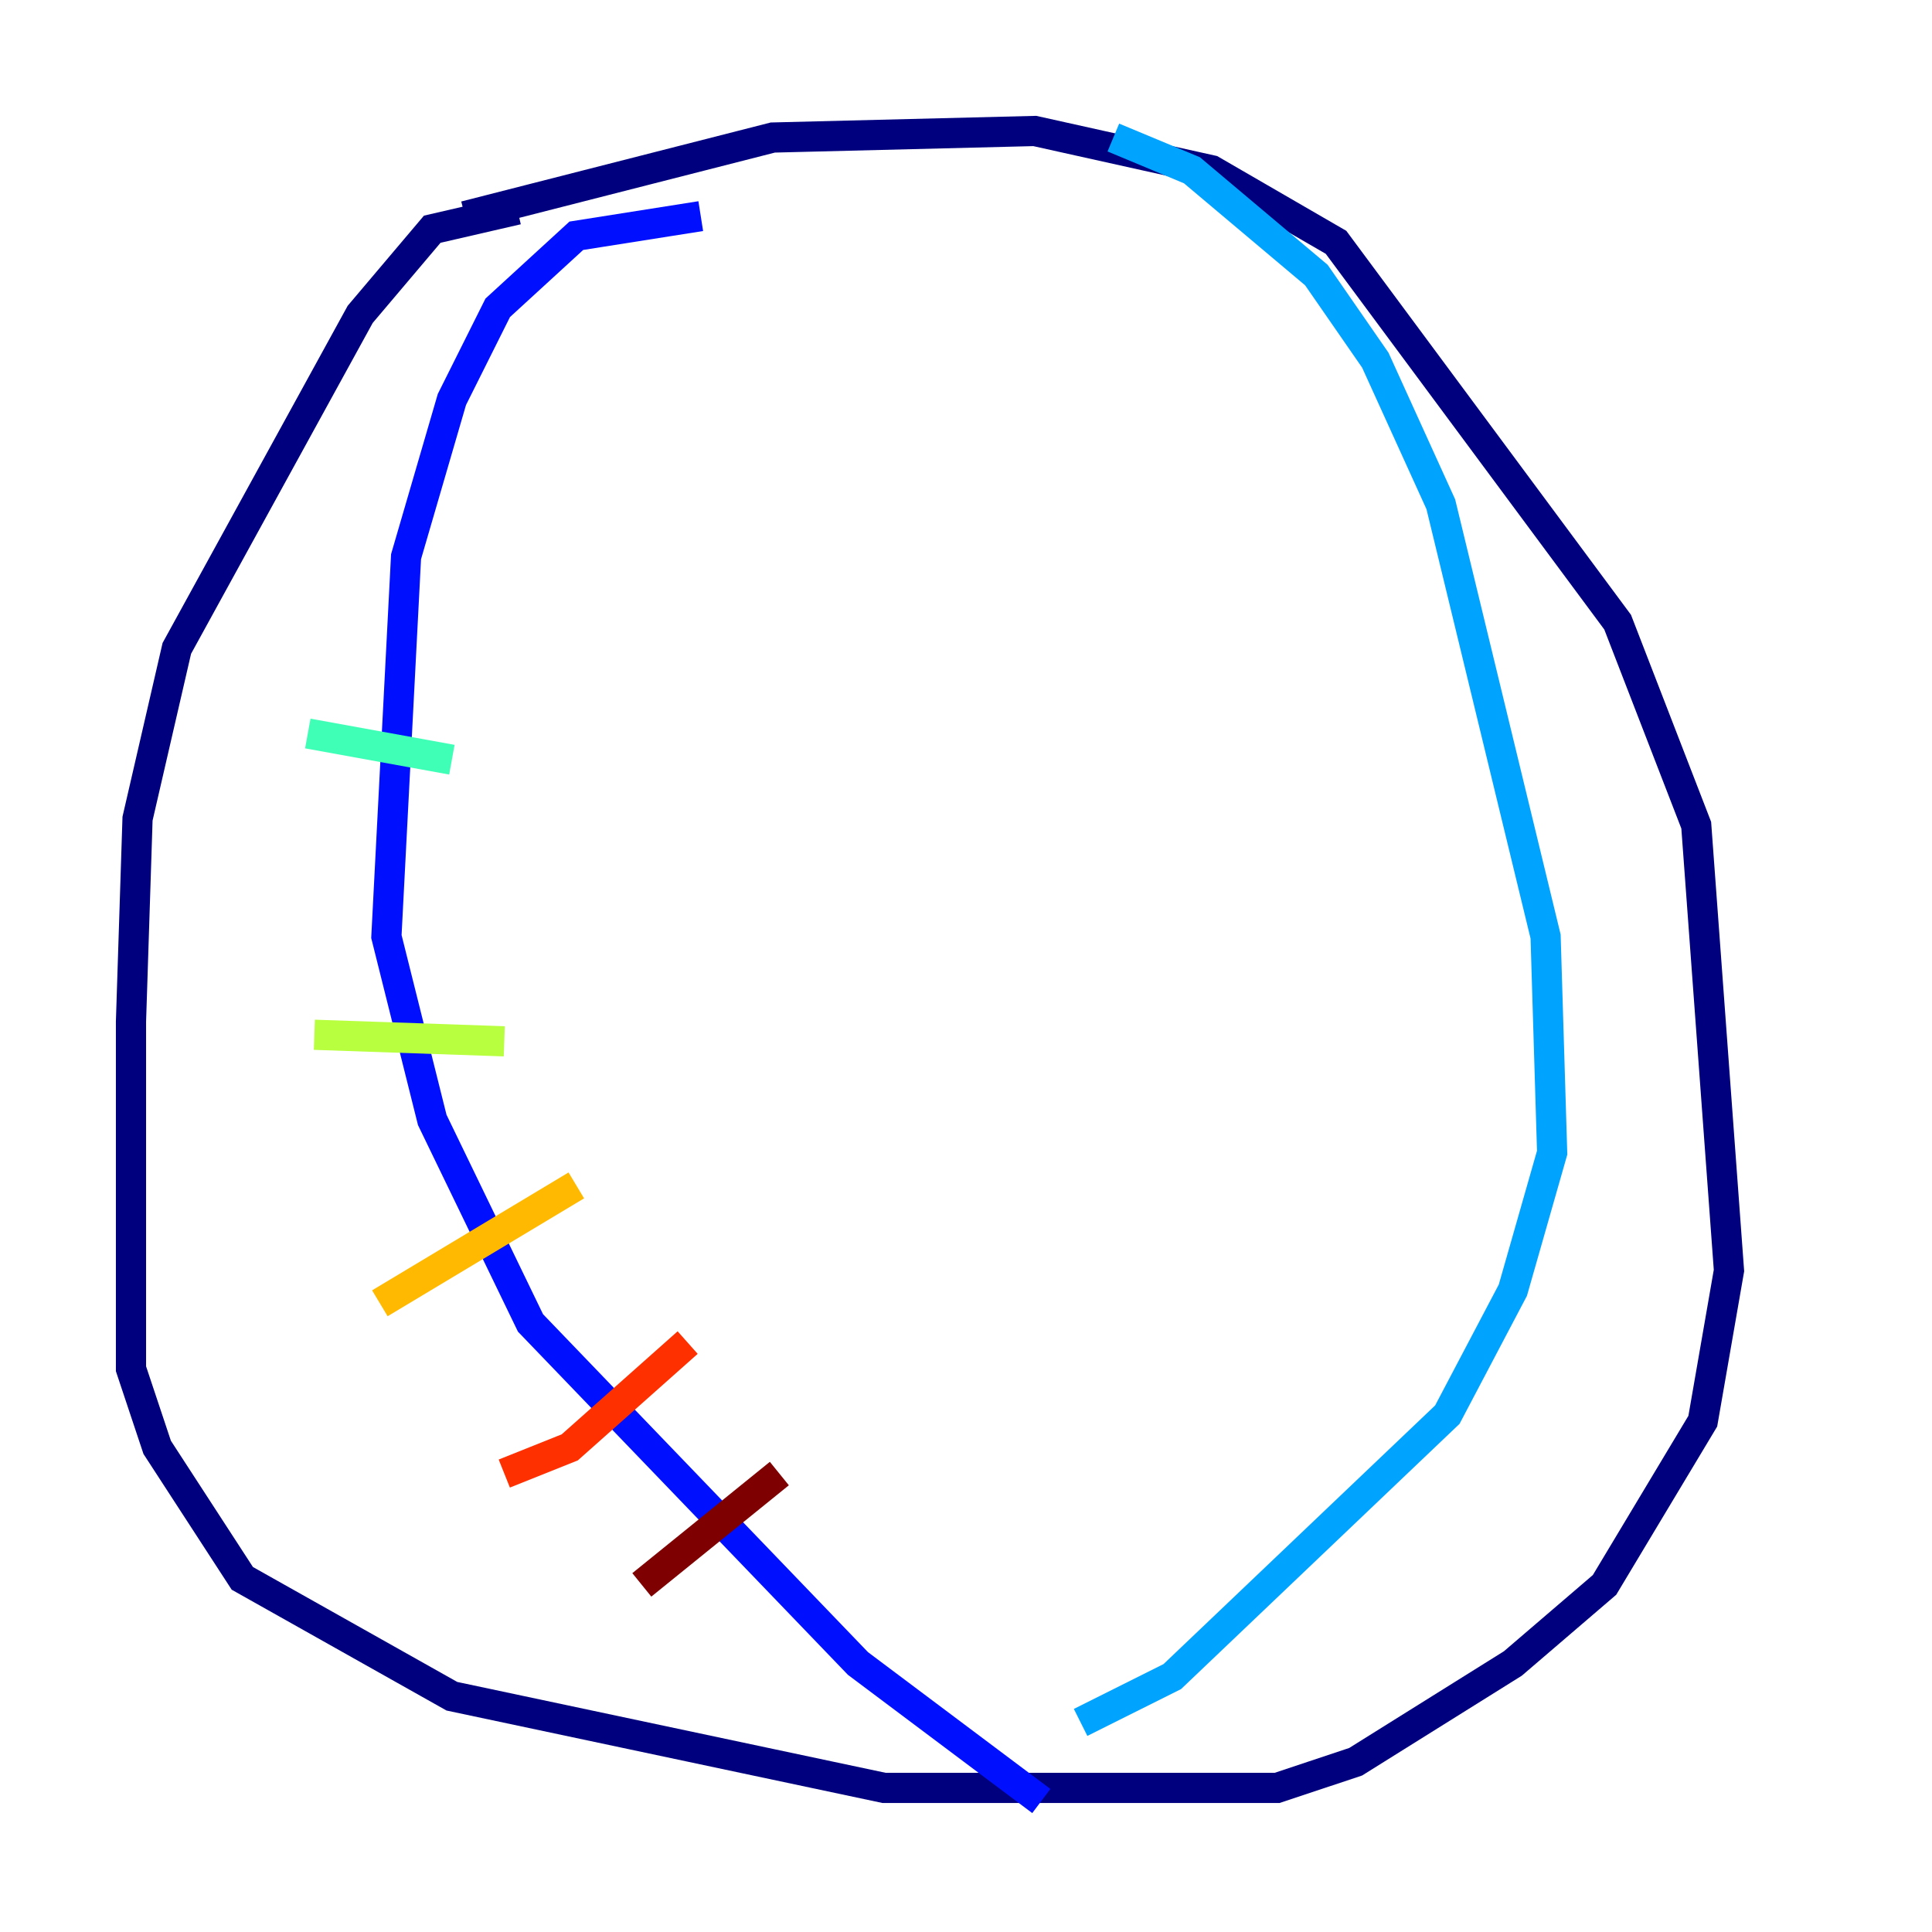 <?xml version="1.0" encoding="utf-8" ?>
<svg baseProfile="tiny" height="128" version="1.2" viewBox="0,0,128,128" width="128" xmlns="http://www.w3.org/2000/svg" xmlns:ev="http://www.w3.org/2001/xml-events" xmlns:xlink="http://www.w3.org/1999/xlink"><defs /><polyline fill="none" points="34.278,13.885 28.637,15.186 23.864,20.827 11.715,42.956 9.112,54.237 8.678,67.688 8.678,90.685 10.414,95.891 16.054,104.57 29.939,112.38 58.576,118.454 84.61,118.454 89.817,116.719 100.231,110.21 106.305,105.003 112.814,94.156 114.549,84.176 112.38,54.671 107.173,41.22 88.515,16.054 80.271,11.281 68.556,8.678 51.2,9.112 30.807,14.319" stroke="#00007f" stroke-width="2" /><polyline fill="none" points="46.427,14.319 38.183,15.62 32.976,20.393 29.939,26.468 26.902,36.881 25.6,62.047 28.637,74.197 35.146,87.647 56.841,110.21 68.99,119.322" stroke="#0010ff" stroke-width="2" /><polyline fill="none" points="73.763,9.112 78.969,11.281 87.214,18.224 91.119,23.864 95.458,33.41 102.4,62.047 102.834,76.366 100.231,85.478 95.891,93.722 77.668,111.078 71.593,114.115" stroke="#00a4ff" stroke-width="2" /><polyline fill="none" points="20.393,48.597 29.939,50.332" stroke="#3fffb7" stroke-width="2" /><polyline fill="none" points="20.827,68.556 33.41,68.99" stroke="#b7ff3f" stroke-width="2" /><polyline fill="none" points="38.183,78.536 25.166,86.346" stroke="#ffb900" stroke-width="2" /><polyline fill="none" points="45.559,88.949 37.749,95.891 33.41,97.627" stroke="#ff3000" stroke-width="2" /><polyline fill="none" points="51.634,97.627 42.522,105.003" stroke="#7f0000" stroke-width="2" /></svg>